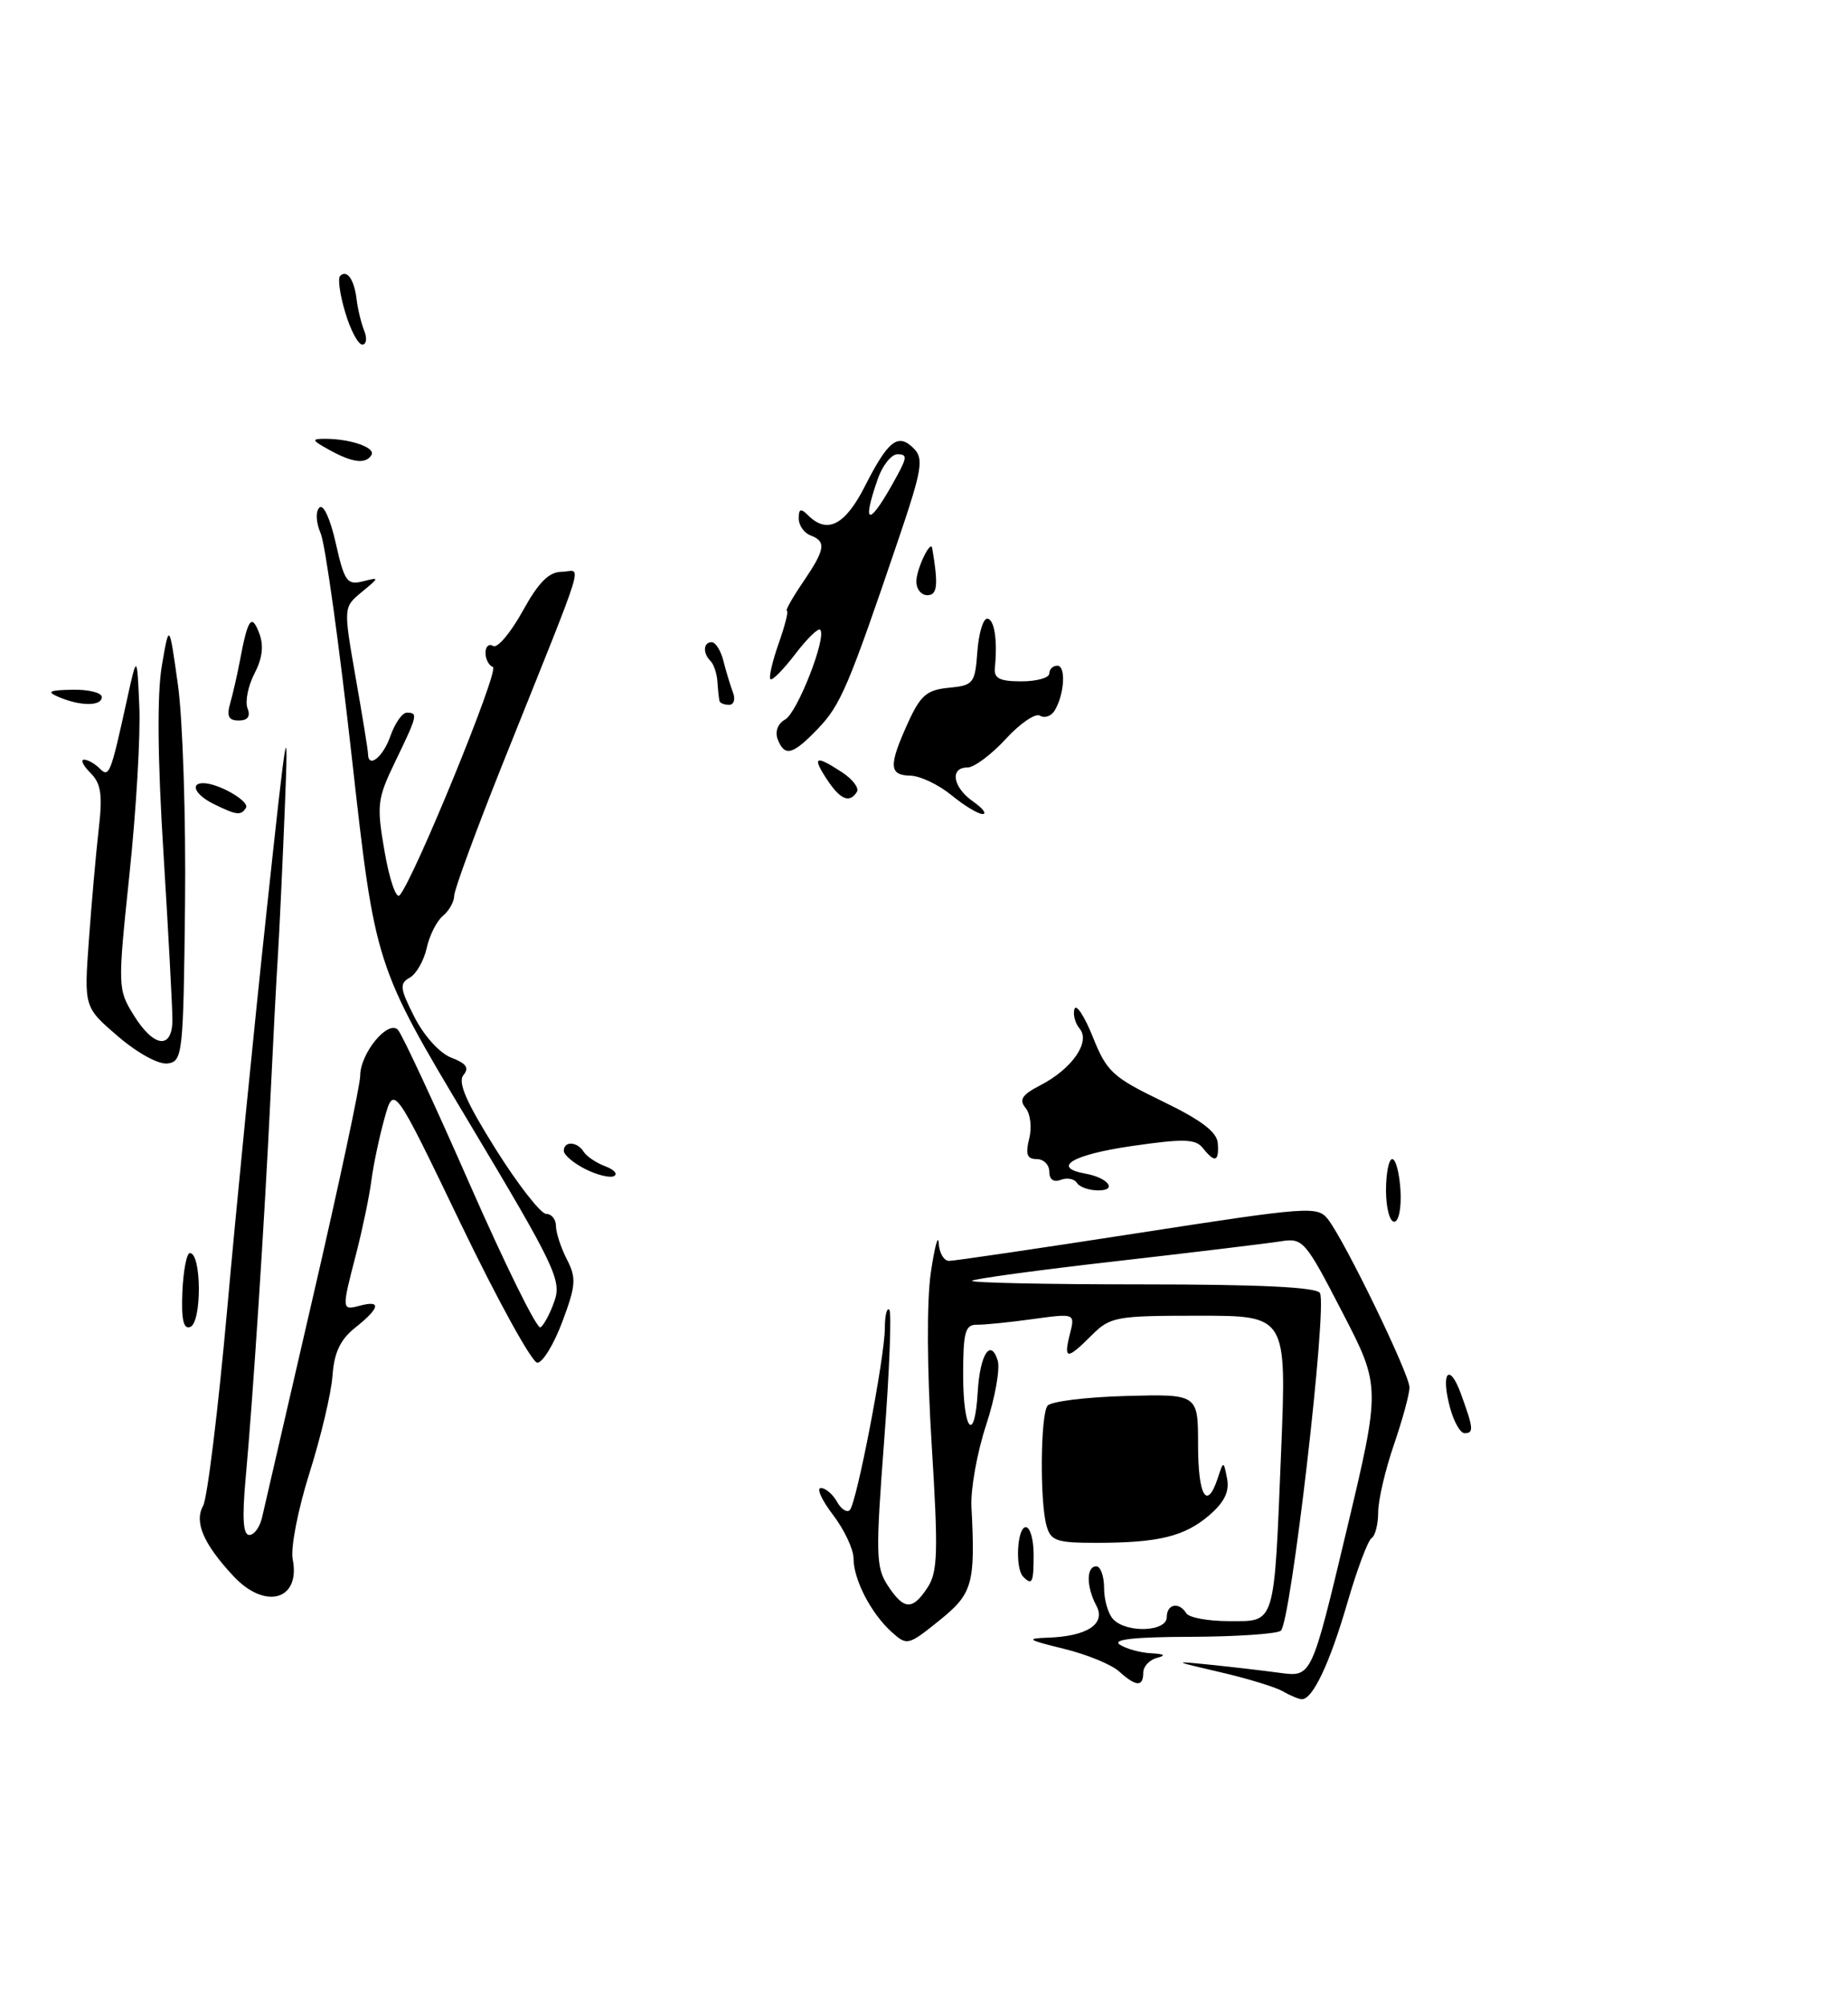 <?xml version="1.0" encoding="UTF-8" standalone="no"?>
<!DOCTYPE svg PUBLIC "-//W3C//DTD SVG 1.1//EN" "http://www.w3.org/Graphics/SVG/1.1/DTD/svg11.dtd" >
<svg xmlns="http://www.w3.org/2000/svg" xmlns:xlink="http://www.w3.org/1999/xlink" version="1.1" viewBox="0 0 236 256">
 <g >
 <path fill="currentColor"
d=" M 163.80 215.95 C 162.87 215.41 159.27 214.31 155.80 213.51 C 149.73 212.10 149.68 212.07 154.50 212.56 C 157.25 212.84 161.30 213.31 163.50 213.61 C 167.50 214.14 167.50 214.14 171.92 195.60 C 176.34 177.06 176.34 177.06 171.42 167.55 C 166.66 158.34 166.40 158.04 163.50 158.51 C 161.85 158.77 152.42 159.91 142.54 161.04 C 132.67 162.16 124.38 163.29 124.13 163.54 C 123.87 163.79 133.62 164.00 145.77 164.00 C 160.82 164.00 168.10 164.35 168.56 165.10 C 169.55 166.69 164.83 207.36 163.56 208.23 C 162.98 208.64 157.78 208.98 152.00 209.00 C 144.85 209.02 141.98 209.34 143.00 210.00 C 143.82 210.53 145.62 211.03 147.00 211.10 C 148.71 211.19 148.95 211.38 147.75 211.69 C 146.79 211.94 146.00 212.79 146.00 213.57 C 146.00 215.43 145.08 215.38 142.90 213.41 C 141.93 212.53 138.75 211.23 135.82 210.52 C 131.20 209.39 130.94 209.21 133.82 209.11 C 138.84 208.94 141.26 207.35 140.01 205.02 C 138.72 202.60 138.71 200.00 140.00 200.00 C 140.55 200.00 141.00 201.26 141.00 202.80 C 141.00 204.34 141.54 206.14 142.20 206.80 C 143.96 208.56 149.00 208.34 149.00 206.50 C 149.00 204.80 150.57 204.49 151.50 206.00 C 151.84 206.55 154.29 207.00 156.95 207.00 C 162.94 207.00 162.69 207.82 163.61 185.25 C 164.31 168.00 164.31 168.00 153.11 168.00 C 142.50 168.00 141.78 168.13 139.41 170.50 C 136.25 173.66 135.80 173.64 136.63 170.34 C 137.30 167.69 137.30 167.69 131.90 168.43 C 128.93 168.84 125.71 169.17 124.75 169.15 C 123.26 169.13 123.00 170.09 123.00 175.56 C 123.00 182.71 124.47 184.44 124.86 177.75 C 125.14 172.96 126.49 170.82 127.41 173.71 C 127.74 174.76 127.08 178.48 125.93 181.97 C 124.78 185.46 123.94 190.16 124.06 192.41 C 124.57 202.27 124.22 203.49 119.94 206.93 C 115.96 210.13 115.83 210.16 113.83 208.35 C 111.22 205.98 109.00 201.69 109.00 198.98 C 109.00 197.82 107.82 195.32 106.38 193.43 C 104.94 191.54 104.24 190.00 104.83 190.00 C 105.42 190.00 106.34 190.78 106.88 191.74 C 107.41 192.70 108.15 193.18 108.52 192.82 C 109.40 191.94 112.99 173.30 113.00 169.58 C 113.00 167.98 113.26 166.92 113.57 167.24 C 113.88 167.55 113.59 175.03 112.92 183.85 C 111.81 198.44 111.85 200.12 113.37 202.45 C 115.44 205.60 116.53 205.65 118.46 202.70 C 119.76 200.72 119.83 198.14 118.98 184.45 C 118.38 174.85 118.34 166.11 118.87 162.50 C 119.36 159.20 119.81 157.51 119.88 158.75 C 119.95 159.99 120.54 161.00 121.20 161.00 C 121.86 161.00 132.71 159.40 145.31 157.45 C 167.22 154.06 168.27 153.98 169.60 155.70 C 171.79 158.53 180.00 175.47 180.00 177.16 C 180.00 178.00 179.10 181.30 178.00 184.50 C 176.90 187.70 176.00 191.57 176.00 193.10 C 176.00 194.63 175.62 196.12 175.16 196.40 C 174.69 196.69 173.29 200.43 172.05 204.71 C 169.80 212.44 167.62 217.03 166.23 216.97 C 165.83 216.95 164.74 216.49 163.80 215.95 Z  M 29.81 201.25 C 25.98 197.14 24.78 194.36 25.94 192.27 C 26.48 191.30 27.87 179.93 29.03 167.00 C 30.18 154.07 32.43 131.35 34.03 116.50 C 36.64 92.14 36.87 90.82 36.38 103.00 C 36.08 110.42 35.68 118.97 35.49 122.00 C 35.29 125.03 34.86 133.35 34.52 140.50 C 33.78 155.90 32.30 178.60 31.37 188.75 C 30.91 193.85 31.04 196.00 31.84 196.00 C 32.46 196.00 33.19 194.99 33.47 193.75 C 33.76 192.51 36.69 179.80 39.99 165.50 C 43.30 151.20 46.00 138.54 46.00 137.36 C 46.00 134.49 49.55 130.18 50.82 131.50 C 51.34 132.05 55.48 140.93 60.00 151.24 C 64.53 161.54 68.58 169.76 69.02 169.49 C 69.45 169.22 70.26 167.71 70.81 166.12 C 71.73 163.47 70.86 161.64 59.86 143.26 C 47.91 123.29 47.91 123.29 44.95 96.89 C 43.33 82.38 41.53 69.42 40.95 68.10 C 40.35 66.71 40.28 65.32 40.79 64.81 C 41.29 64.31 42.18 66.23 42.88 69.36 C 43.97 74.22 44.33 74.73 46.30 74.24 C 48.49 73.69 48.49 73.70 46.18 75.61 C 43.85 77.54 43.85 77.54 45.42 86.52 C 46.29 91.46 47.00 95.84 47.00 96.25 C 47.01 98.19 48.92 96.68 49.85 94.00 C 50.43 92.35 51.37 91.00 51.95 91.00 C 53.41 91.00 53.33 91.33 50.50 97.19 C 48.16 102.03 48.08 102.77 49.12 108.77 C 49.73 112.29 50.59 114.79 51.02 114.33 C 52.79 112.45 63.83 85.47 62.95 85.17 C 62.43 84.98 62.00 84.17 62.00 83.36 C 62.00 82.55 62.44 82.15 62.98 82.48 C 63.51 82.82 65.20 80.82 66.73 78.06 C 68.77 74.36 70.09 73.02 71.74 73.01 C 74.30 73.00 75.30 69.78 64.10 97.76 C 60.75 106.16 58.00 113.64 58.00 114.39 C 58.00 115.14 57.35 116.29 56.56 116.95 C 55.77 117.60 54.84 119.45 54.49 121.06 C 54.13 122.67 53.16 124.37 52.32 124.84 C 50.99 125.58 51.07 126.22 52.94 129.89 C 54.17 132.30 56.17 134.50 57.65 135.06 C 59.55 135.78 59.95 136.36 59.18 137.28 C 58.43 138.19 59.56 140.77 63.32 146.76 C 66.17 151.29 69.06 154.99 69.75 155.00 C 70.44 155.00 71.00 155.70 71.00 156.55 C 71.00 157.40 71.63 159.31 72.39 160.80 C 73.62 163.18 73.55 164.12 71.82 168.75 C 70.74 171.64 69.30 174.00 68.62 174.00 C 67.94 174.00 63.54 166.01 58.84 156.25 C 50.30 138.50 50.30 138.50 49.10 142.80 C 48.44 145.17 47.69 148.73 47.43 150.71 C 47.18 152.70 46.30 156.90 45.49 160.06 C 43.61 167.31 43.61 167.34 46.00 166.71 C 48.74 165.99 48.51 167.02 45.37 169.52 C 43.45 171.05 42.67 172.70 42.46 175.68 C 42.30 177.91 40.97 183.51 39.51 188.12 C 38.05 192.76 37.09 197.66 37.38 199.10 C 38.41 204.32 33.87 205.61 29.81 201.25 Z  M 130.67 201.33 C 129.61 200.28 129.89 195.00 131.00 195.00 C 131.55 195.00 132.00 196.57 132.00 198.50 C 132.00 202.10 131.82 202.48 130.67 201.33 Z  M 133.63 194.75 C 132.78 191.59 132.88 180.70 133.77 179.50 C 134.17 178.95 138.66 178.39 143.75 178.25 C 153.00 178.00 153.00 178.00 153.00 184.50 C 153.00 191.03 154.13 192.94 155.51 188.75 C 156.25 186.50 156.25 186.50 156.71 188.82 C 157.02 190.45 156.36 191.82 154.44 193.47 C 151.27 196.19 147.96 197.00 139.99 197.00 C 134.87 197.00 134.17 196.75 133.63 194.75 Z  M 185.18 179.75 C 183.95 175.22 185.09 173.86 186.60 178.06 C 188.18 182.41 188.23 183.00 187.03 183.00 C 186.49 183.00 185.66 181.54 185.18 179.75 Z  M 23.29 164.95 C 23.41 162.23 23.84 160.00 24.25 160.00 C 25.75 160.00 25.79 168.87 24.29 169.44 C 23.43 169.77 23.14 168.48 23.29 164.95 Z  M 177.00 152.00 C 177.00 149.80 177.36 148.00 177.80 148.00 C 178.25 148.00 178.72 149.80 178.85 152.00 C 178.98 154.26 178.63 156.00 178.04 156.00 C 177.47 156.00 177.00 154.20 177.00 152.00 Z  M 137.53 151.04 C 137.20 150.52 136.28 150.34 135.47 150.65 C 134.55 151.00 134.00 150.61 134.00 149.61 C 134.00 148.72 133.28 148.00 132.39 148.00 C 131.16 148.00 130.94 147.39 131.43 145.40 C 131.80 143.97 131.59 142.21 130.97 141.47 C 130.10 140.42 130.52 139.78 132.87 138.57 C 136.91 136.48 139.29 133.05 137.88 131.35 C 137.29 130.65 137.00 129.51 137.22 128.83 C 137.45 128.15 138.50 129.77 139.57 132.43 C 141.33 136.84 142.10 137.55 148.43 140.61 C 153.41 143.02 155.41 144.53 155.52 145.98 C 155.69 148.36 155.14 148.53 153.61 146.59 C 152.68 145.42 151.19 145.37 144.50 146.34 C 136.99 147.43 134.22 149.06 138.57 149.85 C 141.50 150.37 142.77 152.00 140.26 152.00 C 139.08 152.00 137.85 151.57 137.53 151.04 Z  M 74.75 149.28 C 73.24 148.51 72.00 147.47 72.00 146.95 C 72.00 145.66 73.73 145.75 74.54 147.07 C 74.91 147.66 76.14 148.48 77.27 148.91 C 78.41 149.33 78.93 149.89 78.42 150.17 C 77.91 150.44 76.26 150.04 74.75 149.28 Z  M 15.09 132.35 C 10.73 128.61 10.73 128.61 11.35 120.06 C 11.69 115.35 12.25 109.00 12.60 105.94 C 13.12 101.47 12.91 100.05 11.55 98.69 C 10.62 97.76 10.25 97.00 10.73 97.00 C 11.21 97.00 12.10 97.50 12.70 98.10 C 13.94 99.34 14.11 98.93 16.18 89.50 C 17.50 83.50 17.50 83.50 17.79 90.18 C 17.96 93.85 17.39 103.47 16.54 111.56 C 15.02 126.07 15.03 126.31 17.08 129.63 C 19.63 133.76 21.99 134.06 22.02 130.25 C 22.02 128.74 21.51 119.17 20.88 109.00 C 20.12 96.89 20.05 88.60 20.67 85.00 C 21.61 79.50 21.61 79.50 22.73 87.50 C 23.34 91.90 23.75 104.50 23.63 115.50 C 23.42 134.58 23.32 135.51 21.43 135.79 C 20.29 135.96 17.62 134.51 15.09 132.35 Z  M 27.25 102.64 C 24.96 101.51 24.22 100.00 25.95 100.00 C 27.89 100.00 31.92 102.32 31.41 103.15 C 30.78 104.17 30.20 104.10 27.25 102.64 Z  M 121.50 101.53 C 119.85 100.18 117.49 99.06 116.25 99.04 C 113.52 98.99 113.47 97.77 115.94 92.32 C 117.55 88.78 118.35 88.09 121.17 87.82 C 124.31 87.52 124.52 87.26 124.81 83.25 C 124.98 80.91 125.54 79.00 126.06 79.00 C 126.98 79.00 127.41 81.73 127.05 85.25 C 126.91 86.62 127.64 87.00 130.44 87.00 C 132.40 87.00 134.00 86.55 134.00 86.00 C 134.00 85.45 134.47 85.00 135.03 85.00 C 136.17 85.00 135.92 88.75 134.66 90.77 C 134.22 91.46 133.39 91.74 132.81 91.38 C 132.23 91.03 130.26 92.37 128.43 94.37 C 126.60 96.36 124.40 98.00 123.55 98.00 C 121.26 98.00 121.67 100.52 124.25 102.33 C 125.49 103.19 126.05 103.92 125.50 103.94 C 124.95 103.97 123.15 102.88 121.50 101.53 Z  M 105.59 99.50 C 103.68 96.59 104.13 96.38 107.53 98.61 C 108.88 99.49 109.74 100.62 109.43 101.11 C 108.50 102.61 107.30 102.11 105.59 99.50 Z  M 99.31 94.38 C 98.95 93.42 99.33 92.39 100.27 91.87 C 101.84 90.99 105.62 81.29 104.74 80.41 C 104.49 80.15 103.05 81.56 101.54 83.54 C 100.03 85.51 98.61 86.95 98.39 86.72 C 98.16 86.50 98.64 84.44 99.44 82.16 C 100.25 79.87 100.72 78.00 100.49 78.00 C 100.25 78.00 101.17 76.36 102.53 74.36 C 105.40 70.14 105.56 69.15 103.50 68.36 C 102.67 68.05 102.00 67.07 102.00 66.19 C 102.00 64.95 102.27 64.87 103.20 65.80 C 105.64 68.24 107.93 67.06 110.46 62.07 C 113.43 56.23 114.68 55.25 116.68 57.25 C 118.00 58.57 117.77 59.93 114.65 69.12 C 108.37 87.63 107.35 90.03 104.46 93.04 C 101.23 96.41 100.20 96.68 99.31 94.38 Z  M 114.56 60.75 C 115.84 58.40 115.85 58.00 114.62 58.00 C 113.84 58.00 112.70 59.42 112.10 61.15 C 109.91 67.42 111.05 67.23 114.56 60.75 Z  M 29.41 89.75 C 29.76 88.51 30.30 86.15 30.61 84.50 C 31.64 78.99 32.12 78.29 33.09 80.82 C 33.71 82.42 33.52 84.02 32.50 86.00 C 31.68 87.58 31.28 89.58 31.61 90.44 C 32.02 91.48 31.64 92.00 30.49 92.00 C 29.18 92.00 28.92 91.46 29.41 89.75 Z  M 7.50 89.00 C 5.90 88.31 6.24 88.13 9.25 88.07 C 11.31 88.03 13.00 88.45 13.00 89.00 C 13.00 90.19 10.28 90.19 7.50 89.00 Z  M 91.88 89.50 C 91.81 89.22 91.69 88.14 91.62 87.08 C 91.56 86.03 91.16 84.83 90.75 84.42 C 89.72 83.39 89.81 82.00 90.89 82.00 C 91.38 82.00 92.06 83.08 92.39 84.41 C 92.72 85.73 93.27 87.53 93.60 88.41 C 93.94 89.28 93.72 90.00 93.11 90.00 C 92.50 90.00 91.94 89.78 91.88 89.50 Z  M 117.02 74.25 C 117.03 72.65 118.86 68.84 119.05 70.00 C 119.85 74.71 119.71 76.00 118.43 76.00 C 117.64 76.00 117.01 75.21 117.02 74.25 Z  M 42.00 57.42 C 39.80 56.20 39.74 56.03 41.50 56.03 C 44.78 56.03 48.02 57.16 47.43 58.11 C 46.69 59.30 45.01 59.09 42.00 57.42 Z  M 44.09 39.90 C 43.41 37.65 43.12 35.55 43.43 35.24 C 44.30 34.36 45.24 35.68 45.54 38.22 C 45.69 39.47 46.13 41.29 46.52 42.25 C 46.90 43.21 46.79 44.00 46.27 44.00 C 45.74 44.00 44.76 42.16 44.09 39.90 Z "/>
</g>
</svg>